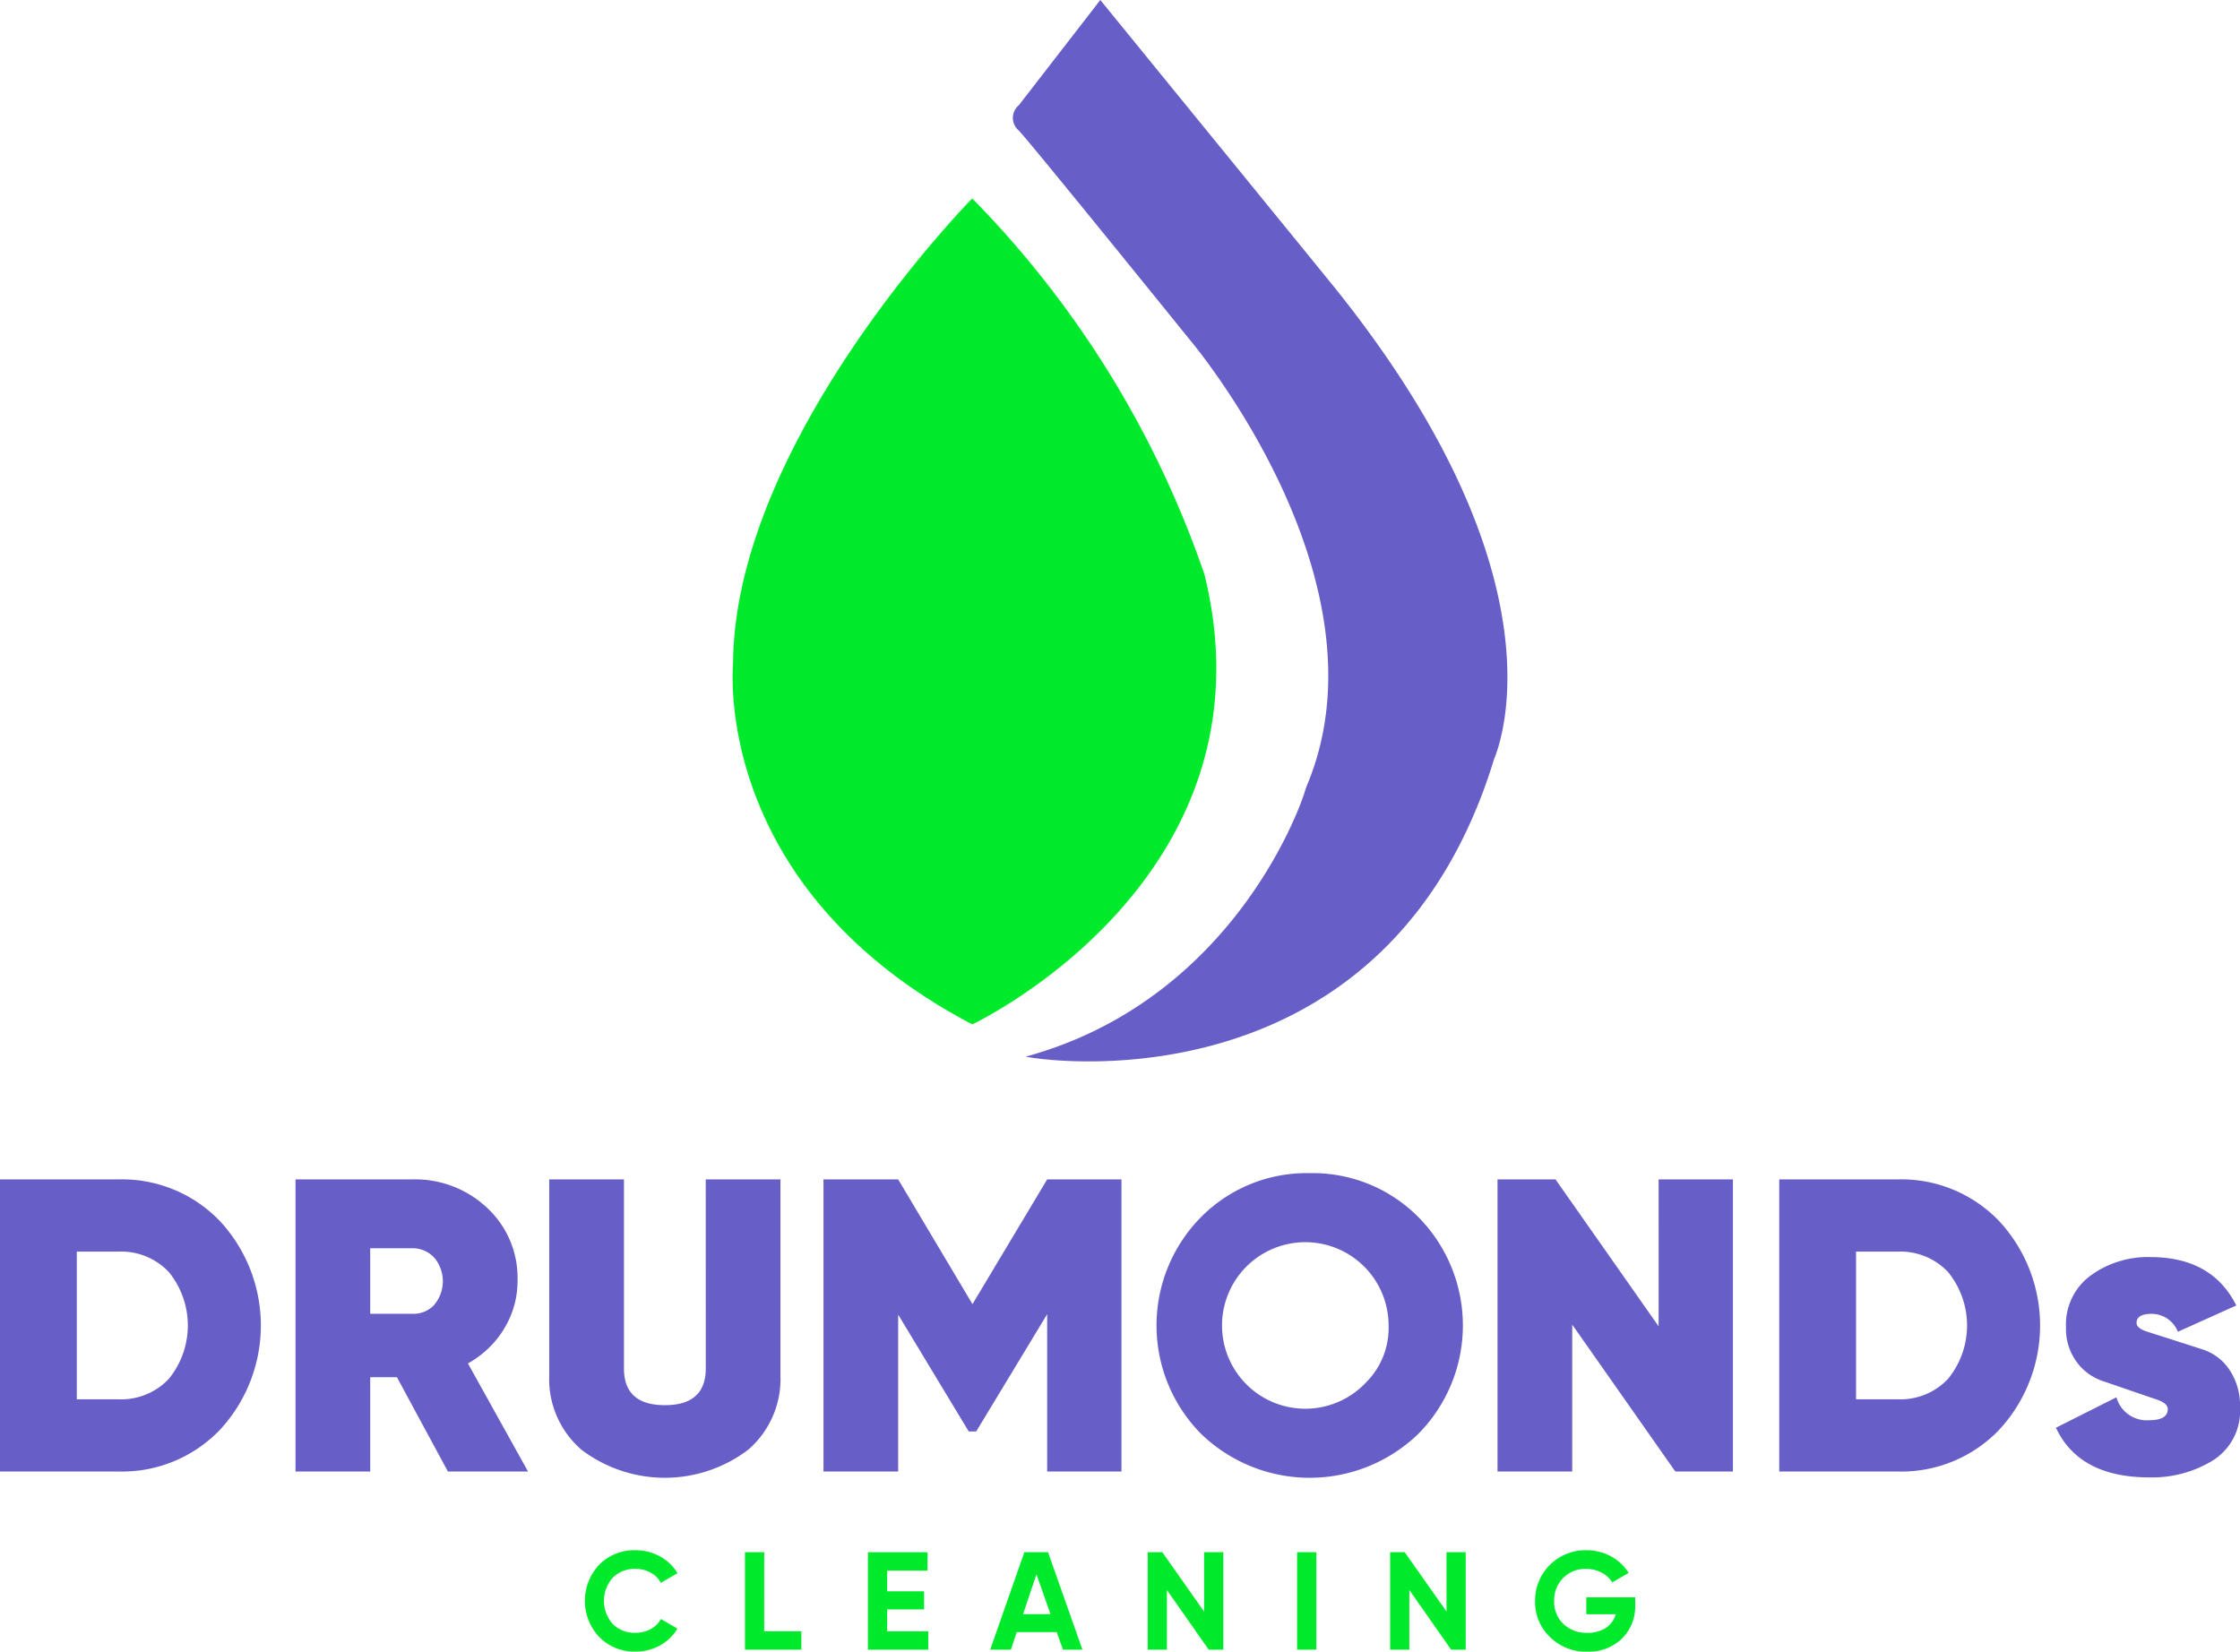 <svg xmlns="http://www.w3.org/2000/svg" width="193.367" height="142.593" viewBox="0 0 193.367 142.593"><path d="M289.636,99.933a86.028,86.028,0,0,0-20.06-32.507s-20.5,20.792-20.646,40.121c0,.293-1.9,19.328,20.646,31.189,0,0,26.5-12.446,20.06-38.8" transform="translate(-185.649 -50.294)" fill="#00ea2c"/><path d="M370.984,23.721C371.248,24.041,351.656,0,351.656,0l-7.028,9.078a1.423,1.423,0,0,0,0,2.2c1.171,1.245,14.716,18.01,14.716,18.01s17.524,20.625,10.2,38.4c-.085.205-.161.415-.225.627-.635,2.089-6.665,18.142-24.106,22.912,2.929.586,31.335,3.953,40.414-25.624,0-.147,7.321-15.229-14.643-41.878" transform="translate(-256.672)" fill="#685ec8"/><path d="M203.075,528.357a2.643,2.643,0,0,1,1.3.319,2.223,2.223,0,0,1,.89.883l1.43-.829a3.918,3.918,0,0,0-1.509-1.449,4.29,4.29,0,0,0-2.109-.535A4.219,4.219,0,0,0,199.938,528a4.541,4.541,0,0,0,0,6.233,4.208,4.208,0,0,0,3.137,1.262,4.278,4.278,0,0,0,2.116-.535,3.924,3.924,0,0,0,1.5-1.448l-1.43-.829a2.152,2.152,0,0,1-.884.871,2.673,2.673,0,0,1-1.3.319,2.639,2.639,0,0,1-1.977-.769,3.009,3.009,0,0,1,0-3.979,2.64,2.64,0,0,1,1.977-.769" transform="translate(-148.212 -392.904)" fill="#00ea2c"/><path d="M254.762,527.408H253.1v8.414h4.868v-1.587h-3.209Z" transform="translate(-188.791 -393.398)" fill="#00ea2c"/><path d="M296.533,532.349h3.185v-1.563h-3.185V529h3.486v-1.587h-5.145v8.414h5.205v-1.587h-3.546Z" transform="translate(-219.949 -393.398)" fill="#00ea2c"/><path d="M339.357,527.409l-2.945,8.414H338.2l.5-1.515h3.456l.535,1.515h1.682l-2.969-8.414Zm-.109,5.349,1.154-3.438,1.215,3.438Z" transform="translate(-250.932 -393.398)" fill="#00ea2c"/><path d="M394.783,532.534l-3.607-5.126h-1.261v8.414h1.659v-5.145l3.606,5.145h1.262v-8.414h-1.659Z" transform="translate(-290.84 -393.398)" fill="#00ea2c"/><rect width="1.659" height="8.414" transform="translate(111.972 134.011)" fill="#00ea2c"/><path d="M477.144,532.534l-3.607-5.126h-1.261v8.414h1.659v-5.145l3.606,5.145H478.8v-8.414h-1.659Z" transform="translate(-352.274 -393.398)" fill="#00ea2c"/><path d="M525.945,532.275h2.548a2.12,2.12,0,0,1-.86,1.172,2.781,2.781,0,0,1-1.592.427,2.844,2.844,0,0,1-2.086-.775,2.641,2.641,0,0,1-.787-1.965,2.72,2.72,0,0,1,.775-1.99,2.657,2.657,0,0,1,1.977-.787,2.821,2.821,0,0,1,1.352.324,2.233,2.233,0,0,1,.908.842l1.418-.817a3.965,3.965,0,0,0-1.514-1.424,4.4,4.4,0,0,0-2.152-.535,4.341,4.341,0,0,0-4.411,4.387,4.189,4.189,0,0,0,1.28,3.1,4.4,4.4,0,0,0,3.227,1.268,4.107,4.107,0,0,0,2.981-1.118,3.885,3.885,0,0,0,1.154-2.921v-.649h-4.219Z" transform="translate(-389.007 -392.904)" fill="#00ea2c"/><path d="M19.006,404.363a11.68,11.68,0,0,0-8.737-3.621H0v25.22H10.268a11.681,11.681,0,0,0,8.737-3.621,13.258,13.258,0,0,0,0-17.979m-4.45,13.619a5.643,5.643,0,0,1-4.288,1.748H6.63V406.975h3.639a5.645,5.645,0,0,1,4.288,1.747,7.295,7.295,0,0,1,0,9.259" transform="translate(0 -298.917)" fill="#685ec8"/><path d="M118.405,413.621a7.843,7.843,0,0,0,1.153-4.161,8.232,8.232,0,0,0-2.612-6.251,9.058,9.058,0,0,0-6.467-2.468H100.391v25.22h6.449v-8.143h2.306l4.4,8.143h6.918l-5.188-9.332a8.476,8.476,0,0,0,3.135-3.008m-6.053-2.036a2.459,2.459,0,0,1-1.946.757H106.84v-5.657h3.567a2.573,2.573,0,0,1,1.946.793,3.165,3.165,0,0,1,0,4.107" transform="translate(-74.882 -298.916)" fill="#685ec8"/><path d="M200.114,417.062q0,3.171-3.531,3.171t-3.531-3.171V400.741H186.6v16.933a8.055,8.055,0,0,0,2.792,6.413,11.908,11.908,0,0,0,14.376,0,8.057,8.057,0,0,0,2.792-6.413V400.741h-6.449Z" transform="translate(-139.189 -298.916)" fill="#685ec8"/><path d="M286.211,412.415,292.3,422.5h.649l6.125-10.124v13.583h6.413v-25.22h-6.413l-6.449,10.772-6.413-10.772h-6.449v25.22h6.449Z" transform="translate(-208.677 -298.916)" fill="#685ec8"/><path d="M406.136,398.614a12.826,12.826,0,0,0-9.385,3.8,13.308,13.308,0,0,0,0,18.7,13.487,13.487,0,0,0,18.771,0,13.309,13.309,0,0,0,0-18.7,12.829,12.829,0,0,0-9.386-3.8M411,416.683a7.189,7.189,0,1,1,1.946-4.918A6.631,6.631,0,0,1,411,416.683" transform="translate(-293.077 -297.329)" fill="#685ec8"/><path d="M522.667,413.424l-8.9-12.682H508.76v25.22h6.449V413.279l8.9,12.682h4.972v-25.22h-6.413Z" transform="translate(-379.488 -298.916)" fill="#685ec8"/><path d="M614.737,400.742H604.469v25.22h10.268a11.68,11.68,0,0,0,8.737-3.621,13.258,13.258,0,0,0,0-17.979,11.679,11.679,0,0,0-8.737-3.621m4.287,17.24a5.642,5.642,0,0,1-4.287,1.748H611.1V406.975h3.639a5.644,5.644,0,0,1,4.287,1.747,7.295,7.295,0,0,1,0,9.259" transform="translate(-450.878 -298.917)" fill="#685ec8"/><path d="M713.435,436.833a4.418,4.418,0,0,0-2.273-1.728l-2.6-.837-2.194-.7q-.943-.3-.943-.762,0-.787,1.333-.787a2.448,2.448,0,0,1,2.234,1.549l5.044-2.27q-2.09-4.179-7.422-4.179a8.39,8.39,0,0,0-5.144,1.586,5.238,5.238,0,0,0-2.137,4.467,4.829,4.829,0,0,0,.9,2.972,4.608,4.608,0,0,0,2.229,1.663l2.572.882,2.164.741q.92.316.92.814,0,.962-1.621.962a2.718,2.718,0,0,1-2.81-1.982l-5.224,2.63q2.017,4.288,8.071,4.287a10.031,10.031,0,0,0,5.5-1.477,5.04,5.04,0,0,0,2.319-4.576,5.48,5.48,0,0,0-.919-3.252" transform="translate(-520.987 -318.588)" fill="#685ec8"/><rect width="193.367" height="142.593" fill="none"/></svg>